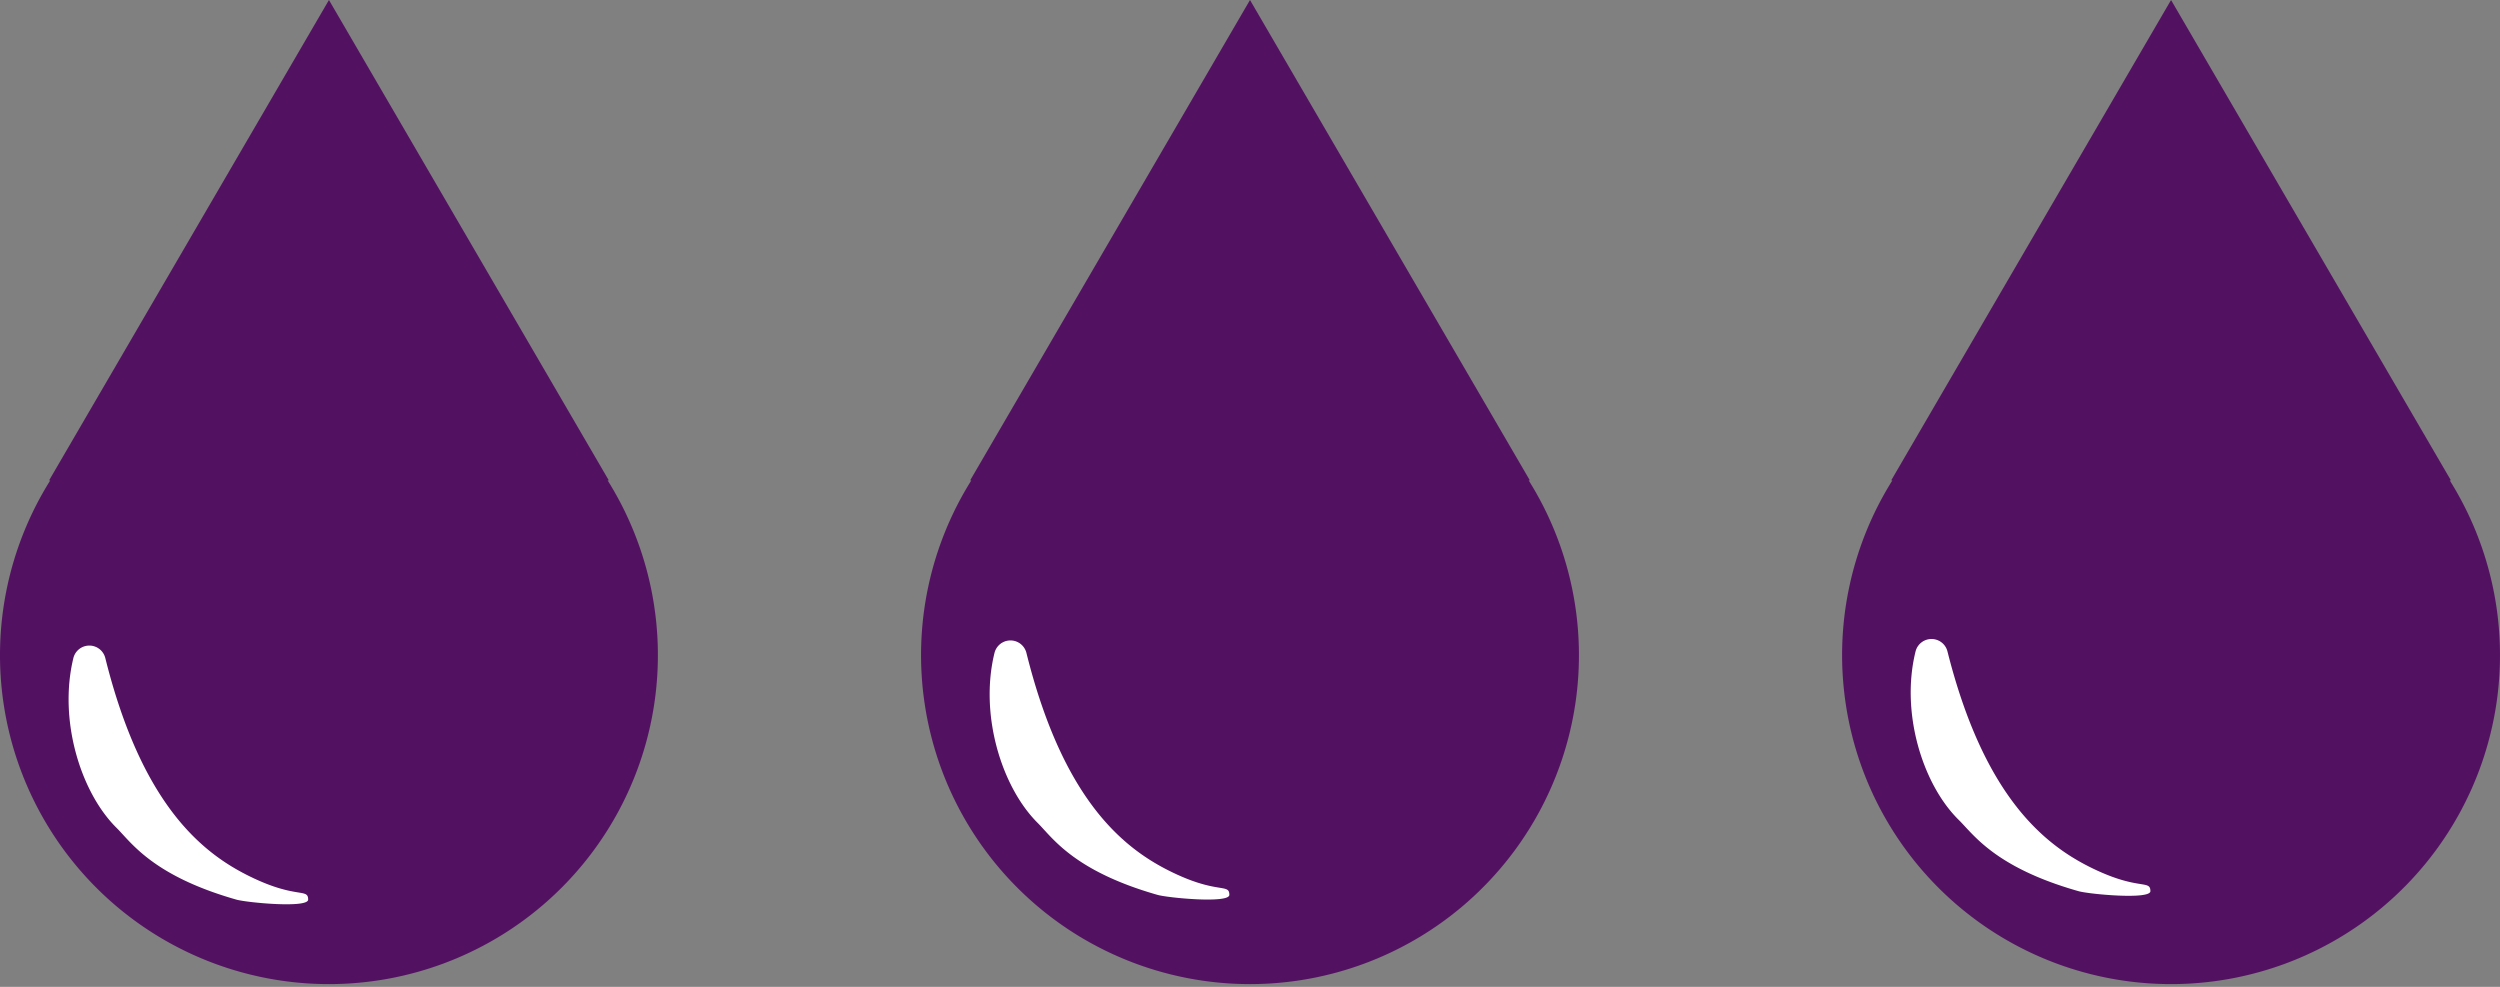 <svg xmlns="http://www.w3.org/2000/svg" width="190" height="75" viewBox="0 0 190 75">
  <rect x="0" y="0" width="190" height="75" fill="#808080" stroke="none"/>
  <defs>
    <style>
      .cls-1 {
        fill: #531261;
      }

      .cls-2 {
        fill: #fff;
      }
    </style>
  </defs>
  <g id="UI">
    <g id="_3_blood_drops" data-name="3 blood drops">
      <g id="blood_drop" data-name="blood drop">
        <path class="cls-1" d="M116.18,36.51h.09L95,0,73.73,36.51h.09a25,25,0,1,0,42.36,0Z"/>
        <path class="cls-2" d="M75.58,49.63a1.25,1.25,0,0,1,2.43,0c2.74,11,7.22,14.74,10.87,16.56s4.55.91,4.55,1.82c0,.67-4.65.23-5.46,0-6.38-1.82-8-4.37-9.11-5.47C76.12,59.81,74.43,54.32,75.58,49.63Z"/>
      </g>
      <g id="blood_drop-2" data-name="blood drop">
        <path class="cls-1" d="M46.18,36.51h.09L25,0,3.73,36.51h.09a25,25,0,1,0,42.36,0Z"/>
        <path class="cls-2" d="M5.58,50A1.25,1.25,0,0,1,8,50c2.74,11,7.22,14.73,10.87,16.55s4.55.91,4.55,1.82c0,.67-4.65.23-5.46,0-6.38-1.82-8-4.37-9.11-5.46C6.12,60.2,4.43,54.71,5.58,50Z"/>
      </g>
      <g id="blood_drop-3" data-name="blood drop">
        <path class="cls-1" d="M186.18,36.51h.09L165,0,143.73,36.51h.09a25,25,0,1,0,42.36,0Z"/>
        <path class="cls-2" d="M145.58,49.52a1.25,1.25,0,0,1,2.43,0c2.74,10.86,7.22,14.59,10.87,16.4s4.55.9,4.55,1.81c0,.66-4.65.23-5.46,0-6.38-1.81-8-4.34-9.11-5.42C146.12,59.61,144.43,54.17,145.58,49.52Z"/>
      </g>
    </g>
  </g>
</svg>

